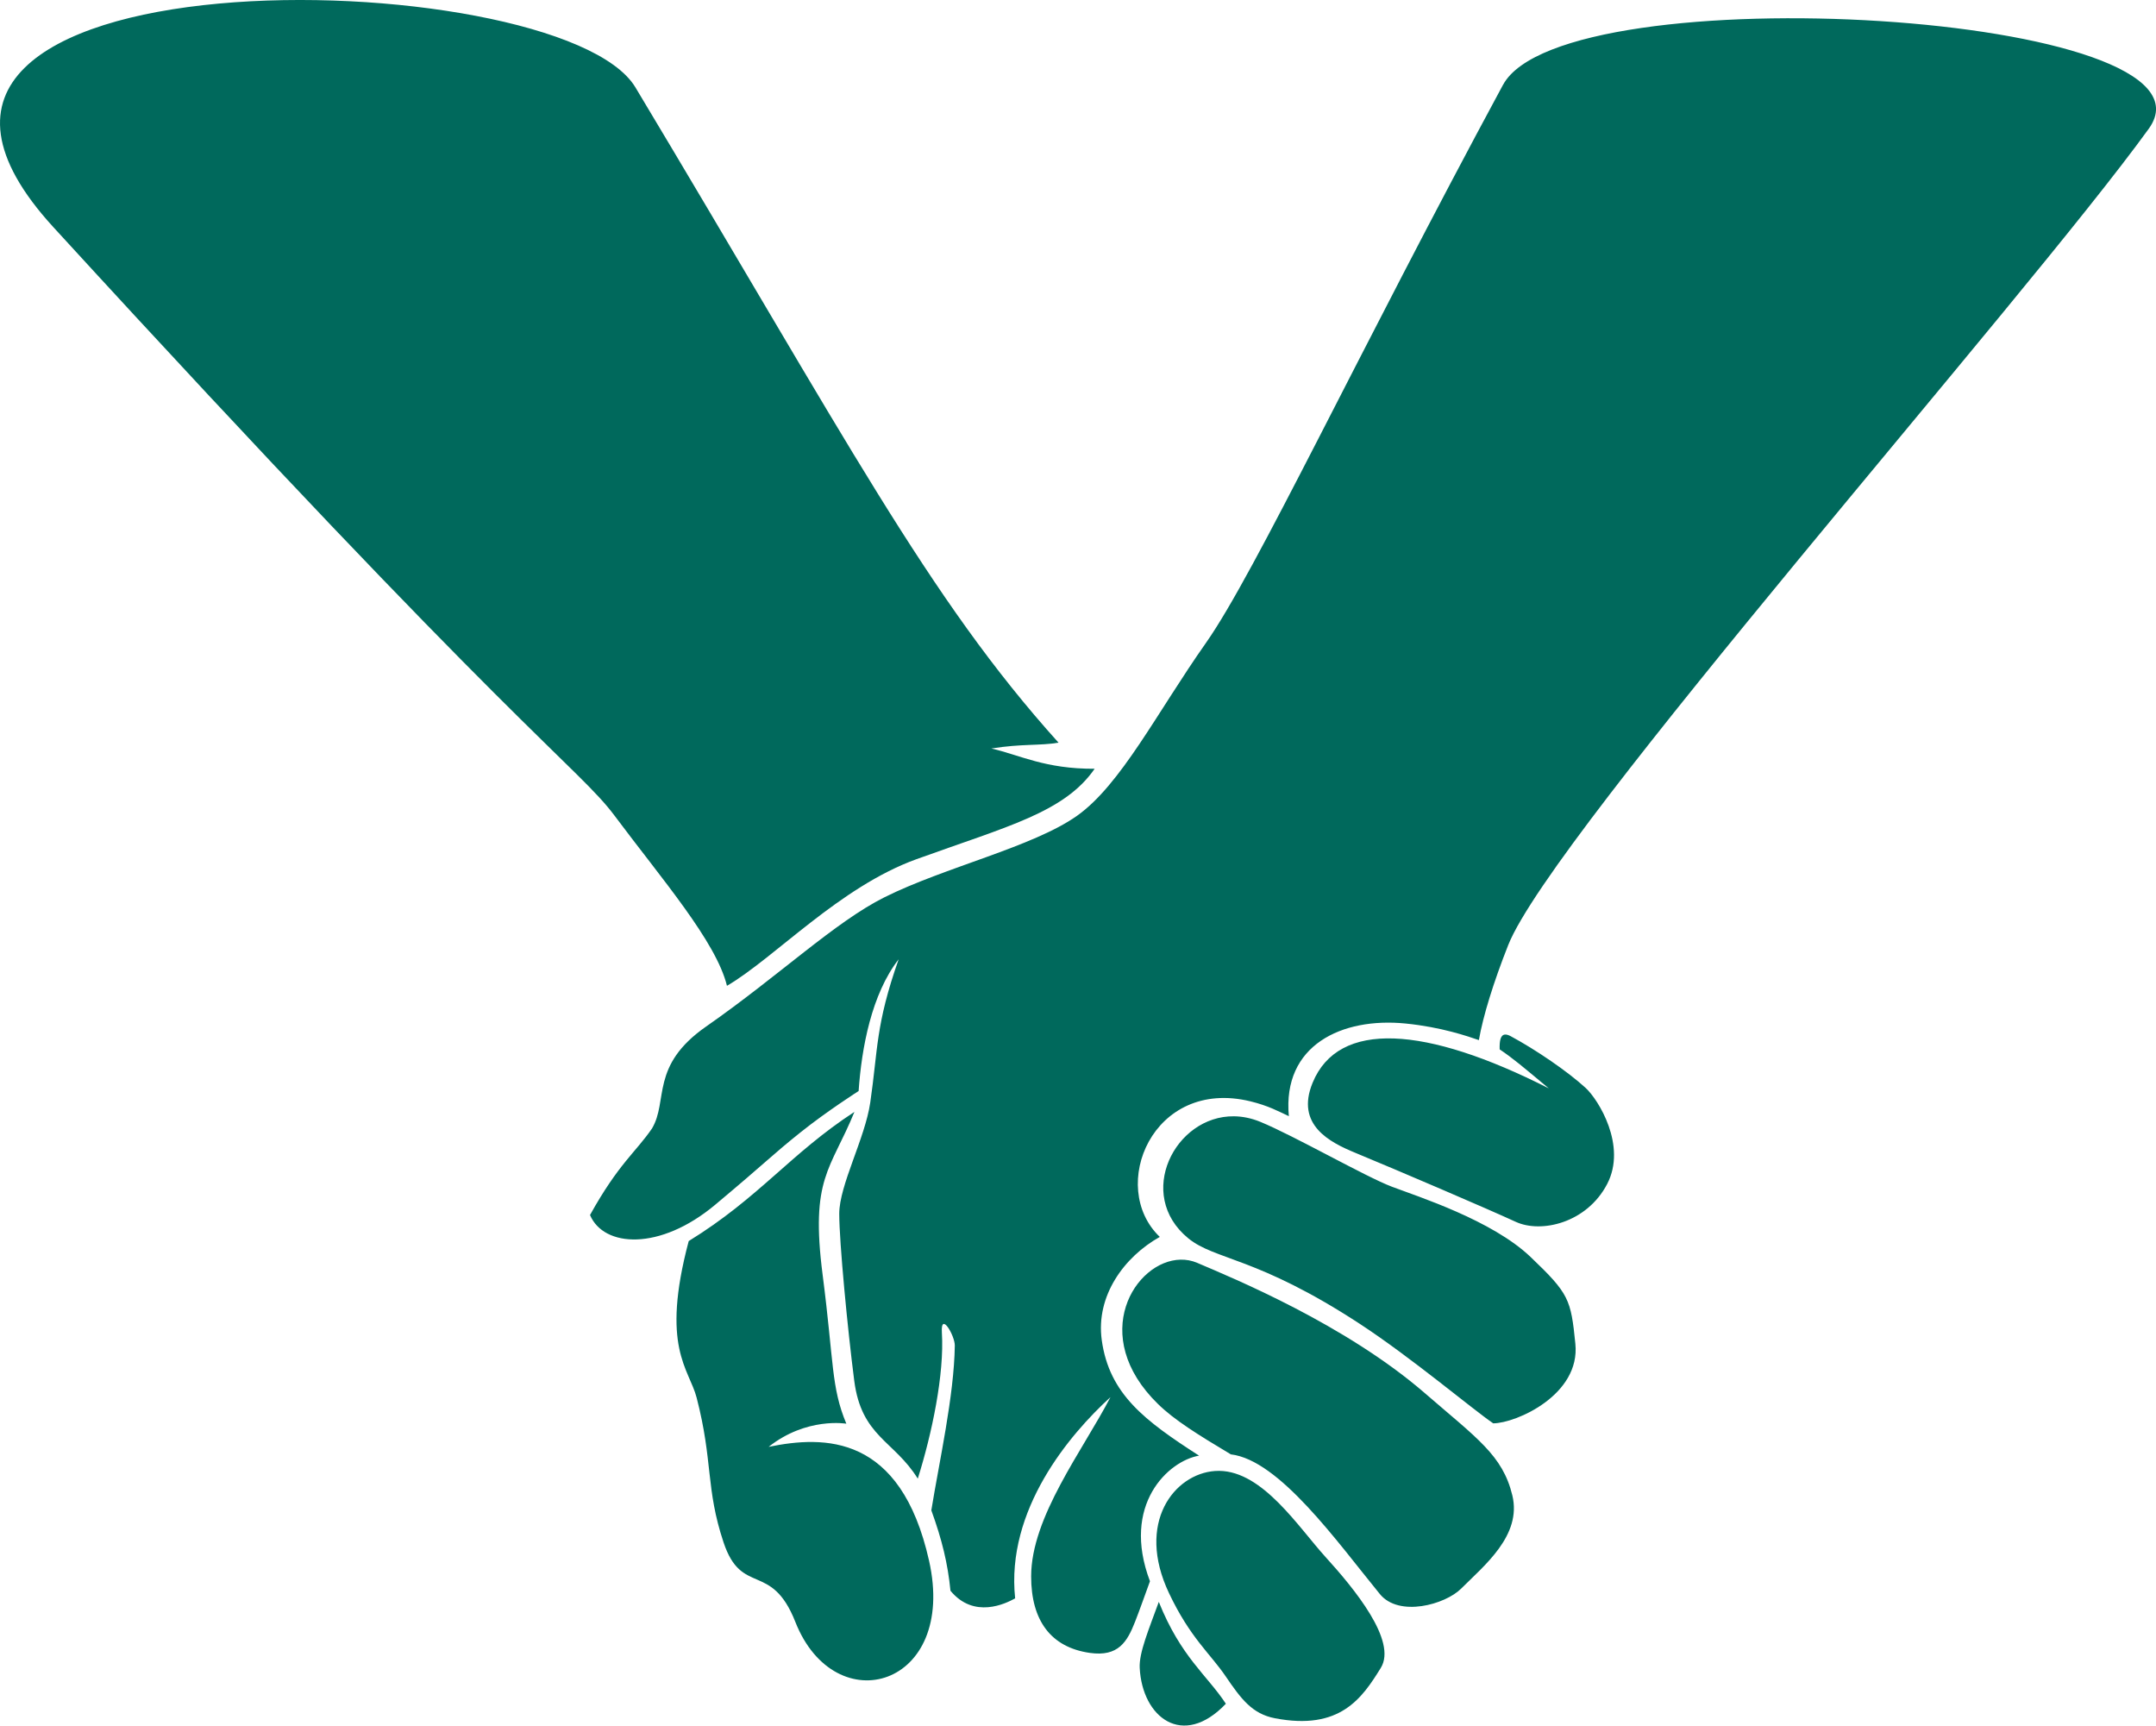 <?xml version="1.0" encoding="UTF-8" standalone="no"?>
<!-- Created with Inkscape (http://www.inkscape.org/) -->

<svg
   xmlns:dc="http://purl.org/dc/elements/1.1/"
   xmlns:cc="http://creativecommons.org/ns#"
   xmlns:rdf="http://www.w3.org/1999/02/22-rdf-syntax-ns#"
   xmlns:svg="http://www.w3.org/2000/svg"
   xmlns="http://www.w3.org/2000/svg"
   xmlns:sodipodi="http://sodipodi.sourceforge.net/DTD/sodipodi-0.dtd"
   xmlns:inkscape="http://www.inkscape.org/namespaces/inkscape"
   width="208.736mm"
   height="167.031mm"
   viewBox="0 0 208.736 167.031"
   version="1.1"
   id="svg4851"
   inkscape:version="0.92.1 r15371"
   sodipodi:docname="holding-hands.svg">
  <title
     id="title5402">Holding hands</title>
  <defs
     id="defs4845" />
  <sodipodi:namedview
     id="base"
     pagecolor="#ffffff"
     bordercolor="#666666"
     borderopacity="1.0"
     inkscape:pageopacity="0.0"
     inkscape:pageshadow="2"
     inkscape:zoom="0.35"
     inkscape:cx="711.60547"
     inkscape:cy="464.22067"
     inkscape:document-units="mm"
     inkscape:current-layer="layer1"
     showgrid="false"
     fit-margin-top="0"
     fit-margin-left="0"
     fit-margin-right="0"
     fit-margin-bottom="0"
     inkscape:window-width="1440"
     inkscape:window-height="863"
     inkscape:window-x="0"
     inkscape:window-y="0"
     inkscape:window-maximized="1" />
  <g
     inkscape:label="Layer 1"
     inkscape:groupmode="layer"
     id="layer1"
     transform="translate(236.66,-104.627)">
    <path
       style="fill:#00695c;stroke:none;stroke-width:0.265px;stroke-linecap:butt;stroke-linejoin:miter;stroke-opacity:1"
       d="m -91.143,112.837 c -14.096,26.093 -24.005,47.261 -28.756,54.013 -4.751,6.752 -8.252,13.753 -12.503,16.754 -4.251,3.001 -12.826,4.977 -18.629,7.877 -4.794,2.395 -10.253,7.627 -17.254,12.503 -5.464,3.805 -3.652,7.182 -5.251,9.877 -1.579,2.304 -3.25,3.42 -6.001,8.377 1.327,3.13 6.751,3.501 12.127,-1 5.152,-4.313 5.397,-4.718 8.252,-7.002 2.568,-2.054 5.627,-4.001 5.627,-4.001 0.286,-4.166 1.25,-9.377 3.876,-12.753 -2.251,6.377 -2.001,8.752 -2.751,13.878 -0.507,3.464 -3.001,8.002 -3.001,10.752 0,2.751 0.811,11.195 1.451,16.161 0.699,5.424 3.852,5.781 6.152,9.482 1.367,-4.324 2.584,-10.128 2.334,-14.129 -0.132,-2.118 1.263,0.3 1.251,1.25 -0.066,4.865 -1.515,11.256 -2.273,15.946 1.031,2.843 1.594,5.145 1.853,7.784 2.282,2.76 5.354,1.242 6.262,0.738 -0.911,-8.57 5.273,-15.876 9.228,-19.476 -2.686,5.166 -7.679,11.599 -7.679,17.35 0,4.273 1.909,6.867 5.679,7.405 2.768,0.395 3.62,-1.082 4.376,-3 0.421,-1.069 0.897,-2.422 1.449,-3.936 -2.811,-7.417 1.786,-11.654 4.753,-12.157 -5.244,-3.38 -8.697,-5.944 -9.421,-11.185 -0.594,-4.3 2.181,-8.065 5.619,-9.989 -5.051,-4.82 -0.7,-15.436 8.779,-13.122 1.738,0.424 2.727,0.975 3.716,1.435 -0.642,-6.882 5.143,-9.582 11.295,-8.969 3.489,0.348 6.036,1.241 7.103,1.606 0.404,-2.324 1.406,-5.572 2.84,-9.198 4.251,-10.753 49.98,-62.37 62.015,-79.019 8.13,-11.247 -56.641,-15.125 -62.515,-4.251 z m -140.362,13.765 c 44.872,48.995 50.791,52.223 54.347,56.984 4.605,6.166 9.833,12.188 10.88,16.464 4.626,-2.706 10.886,-9.558 18.343,-12.255 8.791,-3.18 14.318,-4.517 17.256,-8.754 -4.823,0.022 -7.225,-1.328 -10.001,-1.962 2.994,-0.477 4.659,-0.253 6.504,-0.564 -12.657,-14.044 -20.48,-29.297 -40.963,-63.428 -7.381,-12.299 -81.42,-13.843 -56.366,13.514 z m 140.545,78.167 c -0.434,0.041 -0.532,0.635 -0.508,1.433 1.351,0.916 2.184,1.631 4.758,3.777 -11.953,-6.068 -20.363,-6.631 -22.867,-0.545 -1.686,4.097 1.697,5.774 4.122,6.777 4.318,1.785 12.808,5.425 15.547,6.686 2.456,1.131 6.877,0.118 8.848,-3.662 1.932,-3.705 -0.846,-8.167 -2.09,-9.307 -1.734,-1.588 -4.815,-3.693 -7.254,-5.003 -0.227,-0.122 -0.409,-0.17 -0.554,-0.157 z m -62.975,7.484 c -6.195,4.036 -9.232,8.315 -16.046,12.505 -2.742,10.297 0.035,12.337 0.767,15.162 1.6,6.171 0.856,8.756 2.606,14.007 1.75,5.251 4.626,1.806 6.949,7.695 3.85,9.761 15.697,6.326 12.946,-5.927 -2.751,-12.253 -10.121,-12.126 -15.53,-11.016 3.667,-2.905 7.522,-2.242 7.522,-2.242 -1.482,-3.558 -1.193,-5.866 -2.292,-14.387 -1.214,-9.418 0.768,-10.147 3.077,-15.797 z m 36.749,0.428 c -5.724,-0.073 -9.6,7.58 -4.432,11.808 2.592,2.121 6.65,1.775 16.589,8.27 5.029,3.287 10.99,8.323 12.938,9.644 2.233,-0.017 8.452,-2.768 7.952,-7.702 -0.436,-4.311 -0.599,-4.834 -4.332,-8.399 -3.733,-3.565 -10.875,-5.835 -13.438,-6.807 -2.564,-0.973 -9.466,-4.936 -12.731,-6.277 -0.872,-0.358 -1.727,-0.526 -2.545,-0.537 z m -5.174,13.877 c -4.421,0.086 -8.978,7.353 -2.183,13.978 1.582,1.543 3.809,2.932 7.049,4.869 4.686,0.549 10.282,8.448 14.425,13.52 1.854,2.27 6.333,1.018 7.878,-0.53 2.209,-2.215 5.888,-5.135 4.951,-9.018 -0.94,-3.894 -3.43,-5.529 -8.457,-9.885 -7.692,-6.664 -18.573,-11.141 -22.061,-12.627 -0.518,-0.221 -1.059,-0.318 -1.601,-0.307 z m 3.736,20.444 c -0.137,-10e-4 -0.274,0.003 -0.412,0.013 -3.93,0.284 -7.678,4.998 -4.446,11.822 2.052,4.333 3.978,5.835 5.481,8.045 1.503,2.21 2.577,3.645 4.774,4.067 6.303,1.212 8.438,-1.938 10.253,-4.878 1.614,-2.615 -2.62,-7.725 -5.324,-10.699 -2.66,-2.925 -6.086,-8.326 -10.326,-8.37 z m -5.845,12.683 c -0.972,2.675 -1.921,4.918 -1.849,6.382 0.236,4.783 4.16,7.866 8.342,3.478 -1.828,-2.779 -4.349,-4.516 -6.493,-9.86 z"
       id="path4797"
       inkscape:connector-curvature="0"
       sodipodi:nodetypes="sssssccssccssscscccccsccccscscscssssscscccsscccsscccccccssssccsccssccsccccscssssccscscccsscccc" />
  </g>
</svg>

